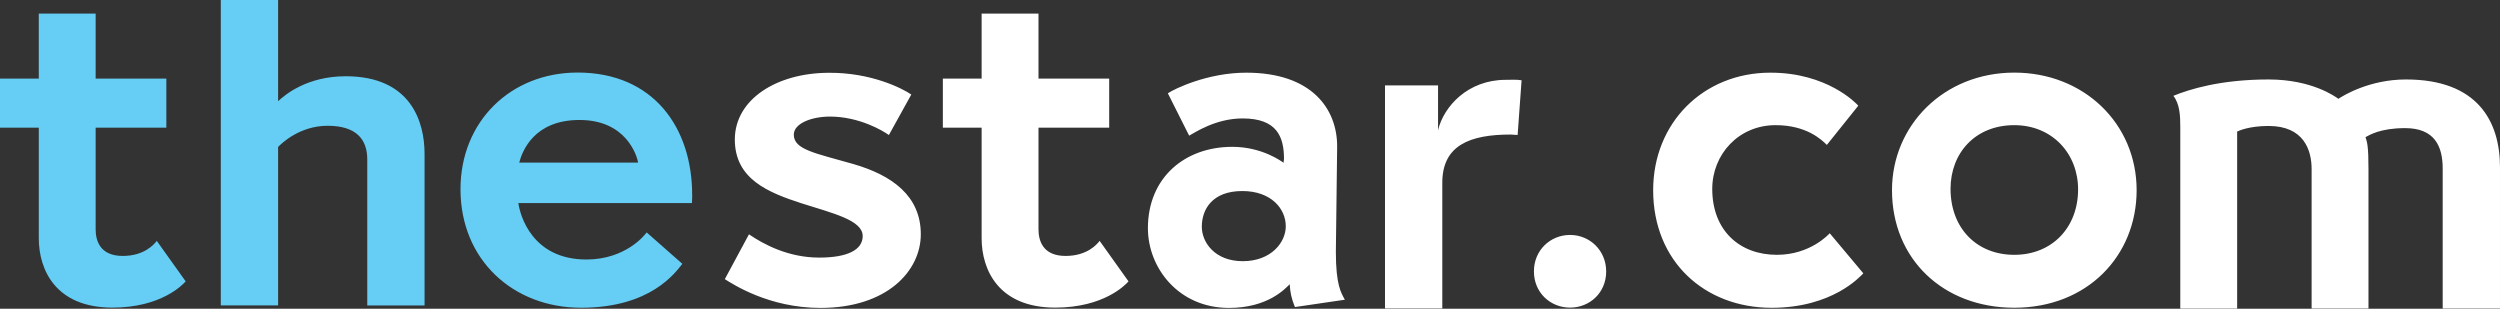 <svg id="Layer_1" xmlns="http://www.w3.org/2000/svg" width="4048.9" height="500" viewBox="365.3 544.1 4048.9 500"><rect x="365.3" y="544.1" width="4048.9" height="500" fill="#333333" stroke="none"/><path fill="#66CEF4" d="M520.2 566.1v105.3h114.5v79.5H520.2v164.5c0 17.4 6.2 43.2 43.9 43.2 34.9 0 50.9-18.8 55.1-24.4l46.8 65.6c-4.8 5.5-39.8 42.5-118.6 42.5-92.1 0-119.3-61.4-119.3-112.4v-179h-62.8v-79.5h62.8V566.1h92.1zM815.7 544.1V708c11.2-10.5 46.8-40.4 109.5-40.4 105.3 0 127.7 73.3 127.7 125.6v245.6h-92.8V802.2c0-32.7-18.1-54.4-64.2-54.4-45.3 0-74.7 28.6-80.2 34.3v256.6h-92.8V544.1h92.8zM1485.9 873h-281.1c2.8 20.1 22.4 91.4 110.2 91.4 63.5 0 94.8-39.8 97.6-43.9l57.8 50.9c-11.2 13.9-50.9 71.1-163.9 71.1-110.2 0-195.4-77.5-195.4-191.9 0-110.2 81.6-189 189.7-189 123.4 0 185.5 90 185.5 198.1.3 4.3-.4 9.1-.4 13.3zm-182.1-134.6c-74 0-92.8 50.9-97.6 69h192.6c-2.2-11.9-19.6-69-95-69z"/><path fill="#FFF" d="M1841.2 697.2l-36.3 65.6c-9.8-7.1-48.2-29.9-95.5-29.9-29.9 0-58.5 11.2-58.5 29.3 0 24.4 34.9 29.9 96.2 47.5 62.8 18.1 109.5 51.6 109.5 113.8 0 59.2-54.4 119.3-162.5 119.3-83.6 0-141.7-38.4-154.9-46.6l39.1-72.6c24.4 16.7 64.2 37.7 113.8 37.7 46 0 70.4-12.6 70.4-34.9 0-25.8-48.9-37-99-53-53.7-17.4-108.1-39.1-108.1-103.3 0-64.9 67.6-108.1 152.8-108.1 67.4-.4 117.6 24.7 133 35.2zM2047.2 566.1v105.3h114.5v79.5h-114.5v164.5c0 17.4 6.2 43.2 43.9 43.2 34.9 0 50.9-18.8 55.1-24.4l46.8 65.6c-4.8 5.5-39.8 42.5-118.6 42.5-92.1 0-119.3-61.4-119.3-112.4v-179h-62.8v-79.5h62.8V566.1h92.1zM2256.7 695.2c10.5-7.1 64.2-33.4 127-33.4 106 0 147.2 58.5 147.2 119.3l-2.1 170.9c0 53.7 8.4 66.3 14.6 77.5l-80.9 11.9c-5.7-13.9-7.7-23.8-8.4-37-7.1 6.9-34.9 38.4-98.5 38.4-81.6 0-131.2-64.9-131.2-129.1 0-81.6 59.4-131.8 136.7-131.8 48.9 0 80.9 24.4 83 25.8 0-2.1.7-4.1.7-6.2 0-35.6-11.2-65.6-67-65.6-43.9 0-77.5 23.1-86.6 27.9l-34.5-68.6zM2378 967.1c46.1 0 69.7-30.6 69.7-56.5 0-28.6-23.8-57.1-70.4-57.1-48.9 0-65.6 29.9-65.6 57.8 0 25.2 21 55.8 66.3 55.8zM2694.3 682.4V755c9.1-38.4 48.2-81.6 109.5-81.6 8.4 0 17.4-.7 25.8.7l-6.4 88.6c-4.1 0-7.7-.7-11.2-.7-66.3 0-110.8 17.4-110.8 78.1v203.6h-92.8V682.4h85.9zM2908.1 924.6c32 0 58.5 25.1 58.5 59.2 0 34.3-26.5 58.5-58.5 58.5s-58.5-24.4-58.5-58.5c-.2-34.1 26.3-59.2 58.5-59.2zM3374.9 715.3l-50.9 63.5c-9.1-9.1-33.6-32-83-32-60.1 0-102.6 47.5-102.6 103.3 0 67.6 44.6 106.7 104.6 106.7 54.4 0 84.3-33.6 85.7-34.9l54.4 64.9c-5.5 5.5-50.3 55.8-148.5 55.8-108.8 0-191.9-75.4-191.9-190.4 0-109.5 81.6-190.4 189.7-190.4 91.6-.2 139.1 49.4 142.5 53.5zM3825.7 852.1c0 106-79.5 190.4-198.1 190.4-115.1 0-198.1-78.8-198.1-190.4 0-104.6 83.6-190.4 198.1-190.4 112.4-.1 198.1 82.4 198.1 190.4zm-198.1 104.7c60.8 0 103.3-43.9 103.3-106 0-57.8-41.8-104-103.3-104-63.5 0-103.3 45.3-103.3 103.3.2 64 42.7 106.7 103.3 106.7zM3885.2 699.3c25.8-10.5 76.1-26.5 154.2-26.5 70.4 0 108.1 27.9 113.1 31.3 8.4-5.5 50.3-31.3 109.5-31.3 115.8 0 152.2 67.6 152.2 142.3v228.7h-92.8V817.2c0-35.6-12.6-65.6-60.8-65.6-40.4 0-57.8 11.2-64.2 14.6 2.8 8.4 4.8 15.3 4.8 51.6v226h-92.1v-226c0-30.6-12.6-69.7-69.7-69.7-31.3 0-48.2 7.7-50.9 9.1v286.7h-92.1V749.7c0-17.7-.7-37.1-11.2-50.4z"/></svg>